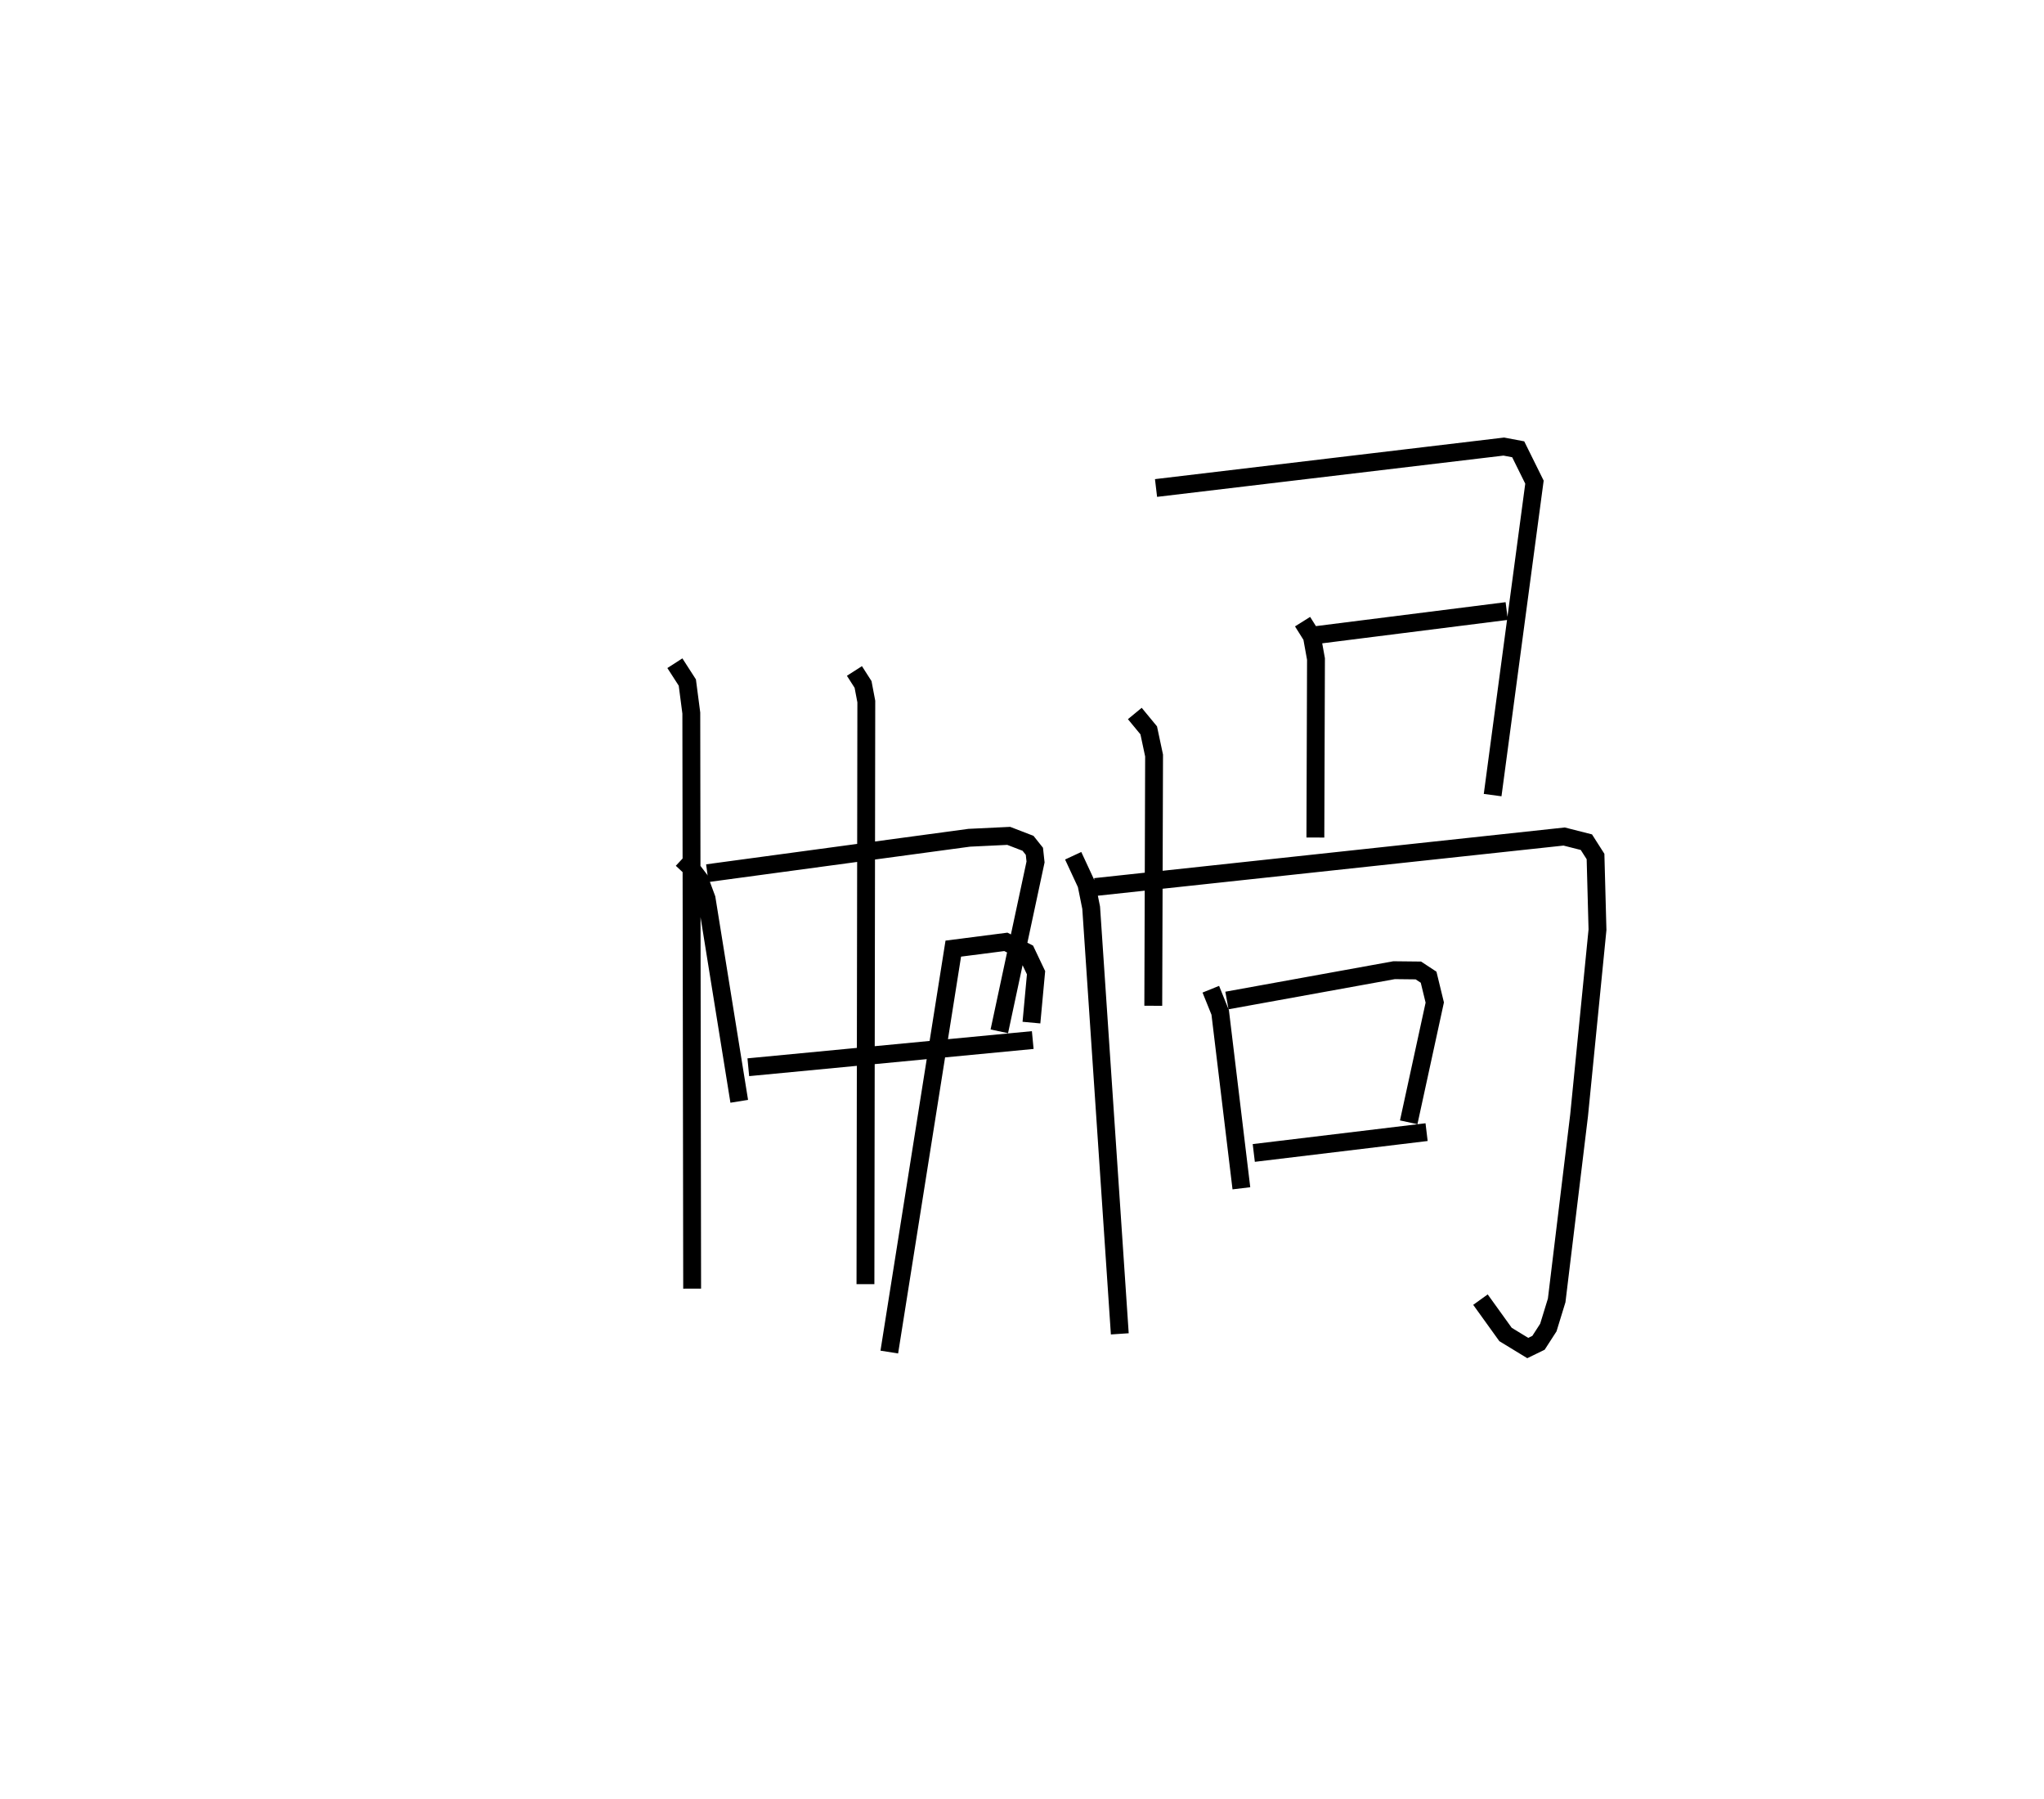 <?xml version="1.0" encoding="utf-8" ?>
<svg baseProfile="full" height="100.693" version="1.1" width="114.448" xmlns="http://www.w3.org/2000/svg" xmlns:ev="http://www.w3.org/2001/xml-events" xmlns:xlink="http://www.w3.org/1999/xlink"><defs /><rect fill="white" height="100.693" width="114.448" x="0" y="0" /><path d="M25,29.986 m0.0,0.0 m13.181,18.118 l0.437,0.407 0.544,0.713 l0.402,1.084 1.828,11.347 m-1.788,-12.771 l14.664,-1.983 2.213,-0.106 l1.08,0.416 0.357,0.448 l0.065,0.597 -2.029,9.482 m-14.054,2.01 l15.926,-1.522 m-9.984,-20.663 l0.483,0.755 0.182,0.957 l-0.048,32.617 m-10.671,-34.763 l0.697,1.082 0.223,1.708 l0.047,32.224 m11.039,3.55 l3.583,-22.586 2.944,-0.378 l1.144,0.578 0.546,1.15 l-0.258,2.792 m5.788,-17.305 l0.779,0.944 0.3,1.41 l-0.045,14.009 m0.154,-28.987 l19.472,-2.319 0.807,0.152 l0.91,1.839 -2.342,17.521 m-9.851,-8.962 l10.64,-1.343 m-11.431,0.594 l0.523,0.833 0.228,1.26 l-0.034,9.993 m-13.561,1.02 l0.743,1.6 0.264,1.309 l1.603,23.857 m-1.382,-25.015 l26.262,-2.827 1.245,0.316 l0.512,0.802 0.11,4.1 l-1.029,10.384 -1.256,10.368 l-0.467,1.52 -0.551,0.853 l-0.602,0.293 -1.244,-0.759 l-1.404,-1.951 m-15.098,-17.378 l0.526,1.302 1.186,9.843 m-0.81,-10.513 l9.361,-1.697 1.358,0.015 l0.574,0.378 0.345,1.417 l-1.459,6.706 m-8.675,1.716 l9.676,-1.166 " fill="none" stroke="black" stroke-width="1" /></svg>
